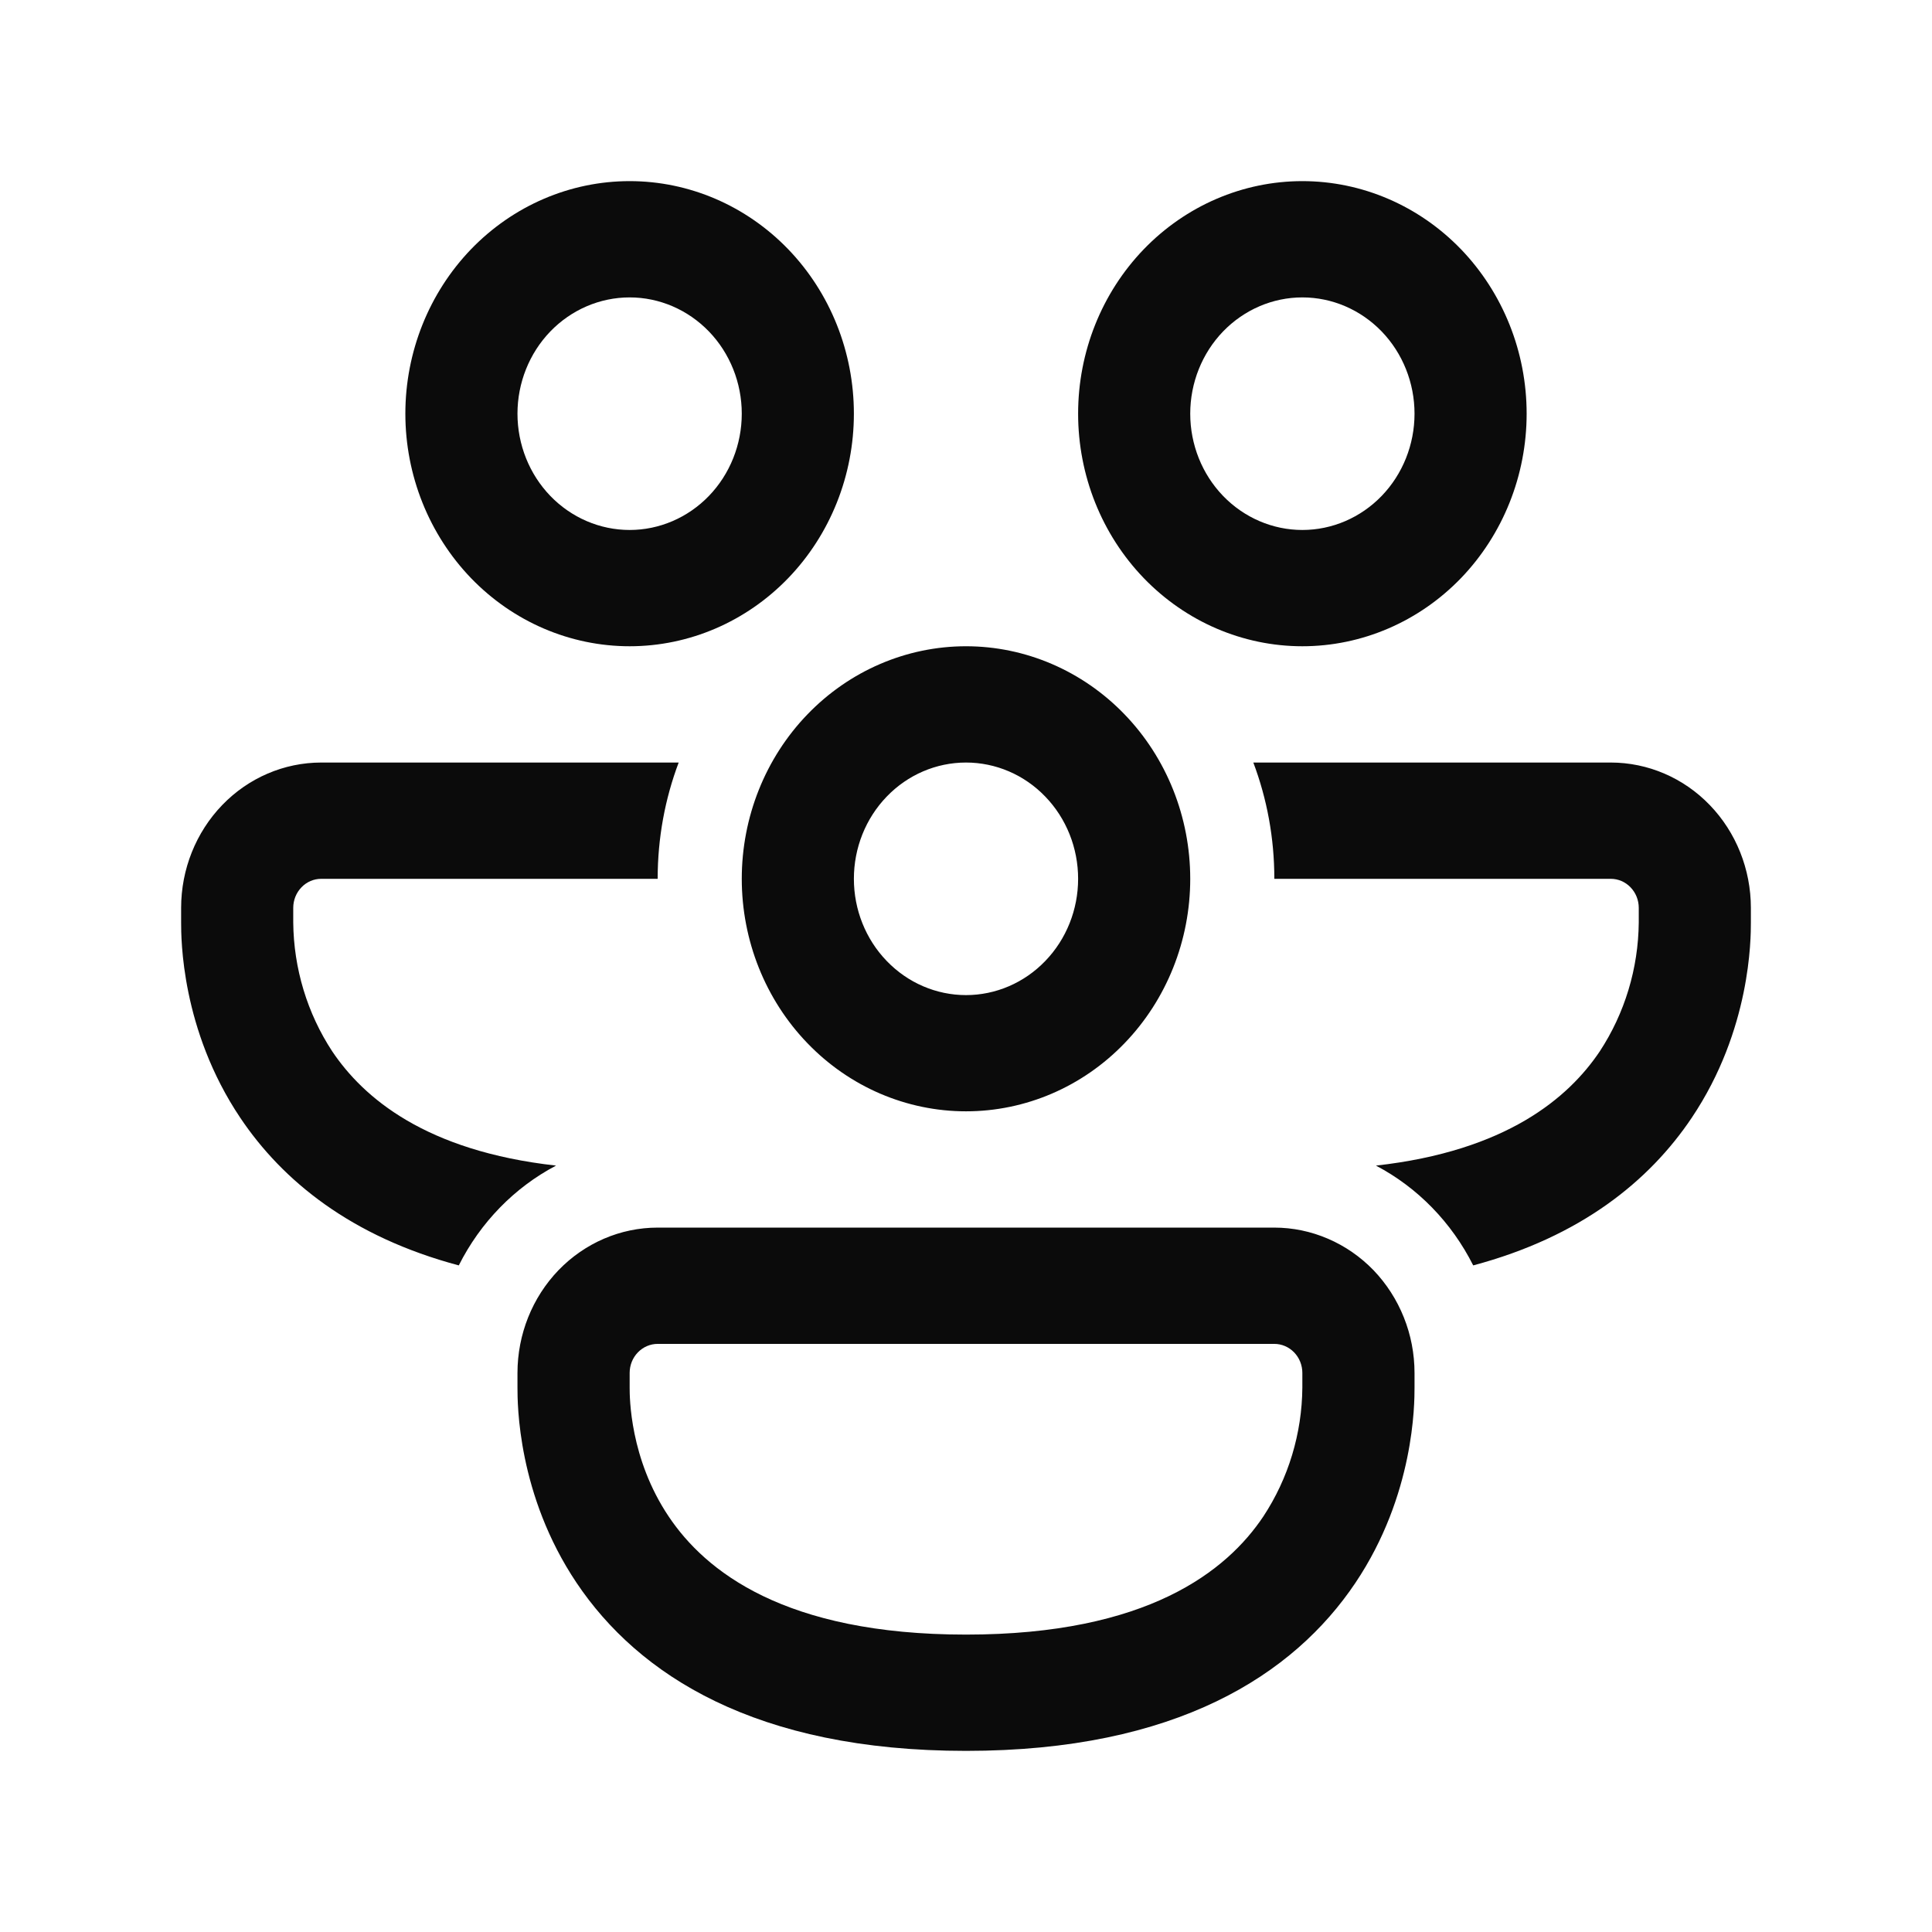 <svg width="32" height="32" viewBox="0 0 32 32" fill="none" xmlns="http://www.w3.org/2000/svg">
<path d="M8.571 6.852C8.571 6.341 8.767 5.851 9.115 5.49C9.464 5.129 9.936 4.926 10.429 4.926C10.921 4.926 11.393 5.129 11.742 5.49C12.09 5.851 12.286 6.341 12.286 6.852C12.286 7.363 12.09 7.853 11.742 8.214C11.393 8.575 10.921 8.778 10.429 8.778C9.936 8.778 9.464 8.575 9.115 8.214C8.767 7.853 8.571 7.363 8.571 6.852ZM10.429 3C9.443 3 8.499 3.406 7.802 4.128C7.106 4.851 6.714 5.83 6.714 6.852C6.714 7.873 7.106 8.853 7.802 9.576C8.499 10.298 9.443 10.704 10.429 10.704C11.414 10.704 12.358 10.298 13.055 9.576C13.752 8.853 14.143 7.873 14.143 6.852C14.143 5.83 13.752 4.851 13.055 4.128C12.358 3.406 11.414 3 10.429 3ZM5.321 12.63C4.706 12.63 4.115 12.883 3.68 13.335C3.245 13.786 3 14.399 3 15.037V15.278C3 15.543 3 17.054 3.979 18.513C4.682 19.561 5.82 20.485 7.599 20.959C7.957 20.247 8.52 19.669 9.21 19.306C7.047 19.064 6.019 18.182 5.503 17.414C5.089 16.784 4.864 16.04 4.857 15.278V15.037C4.857 14.909 4.906 14.787 4.993 14.697C5.08 14.606 5.198 14.556 5.321 14.556H10.893C10.893 13.876 11.016 13.227 11.241 12.63H5.321ZM28.021 18.513C27.318 19.561 26.18 20.485 24.401 20.959C24.043 20.247 23.48 19.669 22.79 19.306C24.953 19.064 25.981 18.182 26.497 17.414C26.911 16.784 27.136 16.04 27.143 15.278V15.037C27.143 14.909 27.094 14.787 27.007 14.697C26.92 14.606 26.802 14.556 26.679 14.556H21.107C21.107 13.876 20.984 13.227 20.759 12.63H26.679C27.294 12.63 27.885 12.883 28.32 13.335C28.755 13.786 29 14.399 29 15.037V15.278C29 15.543 29 17.054 28.021 18.513ZM19.714 6.852C19.714 6.341 19.91 5.851 20.258 5.49C20.607 5.129 21.079 4.926 21.571 4.926C22.064 4.926 22.536 5.129 22.885 5.49C23.233 5.851 23.429 6.341 23.429 6.852C23.429 7.363 23.233 7.853 22.885 8.214C22.536 8.575 22.064 8.778 21.571 8.778C21.079 8.778 20.607 8.575 20.258 8.214C19.91 7.853 19.714 7.363 19.714 6.852ZM21.571 3C20.586 3 19.642 3.406 18.945 4.128C18.248 4.851 17.857 5.83 17.857 6.852C17.857 7.873 18.248 8.853 18.945 9.576C19.642 10.298 20.586 10.704 21.571 10.704C22.556 10.704 23.501 10.298 24.198 9.576C24.894 8.853 25.286 7.873 25.286 6.852C25.286 5.83 24.894 4.851 24.198 4.128C23.501 3.406 22.556 3 21.571 3ZM16 12.63C15.508 12.63 15.035 12.832 14.687 13.194C14.338 13.555 14.143 14.045 14.143 14.556C14.143 15.066 14.338 15.556 14.687 15.917C15.035 16.279 15.508 16.482 16 16.482C16.492 16.482 16.965 16.279 17.313 15.917C17.662 15.556 17.857 15.066 17.857 14.556C17.857 14.045 17.662 13.555 17.313 13.194C16.965 12.832 16.492 12.63 16 12.63ZM12.286 14.556C12.286 13.534 12.677 12.554 13.374 11.832C14.07 11.11 15.015 10.704 16 10.704C16.985 10.704 17.93 11.11 18.626 11.832C19.323 12.554 19.714 13.534 19.714 14.556C19.714 15.577 19.323 16.557 18.626 17.279C17.93 18.002 16.985 18.407 16 18.407C15.015 18.407 14.07 18.002 13.374 17.279C12.677 16.557 12.286 15.577 12.286 14.556ZM8.571 22.741C8.571 22.102 8.816 21.49 9.251 21.038C9.687 20.587 10.277 20.333 10.893 20.333H21.107C21.412 20.333 21.714 20.396 21.995 20.517C22.277 20.638 22.533 20.815 22.749 21.038C22.964 21.262 23.135 21.527 23.252 21.82C23.369 22.111 23.429 22.425 23.429 22.741V22.982C23.429 23.246 23.429 24.758 22.45 26.217C21.428 27.739 19.488 29 16 29C12.512 29 10.572 27.739 9.55 26.217C8.571 24.758 8.571 23.247 8.571 22.982V22.741ZM10.893 22.259C10.77 22.259 10.652 22.31 10.565 22.4C10.477 22.491 10.429 22.613 10.429 22.741V22.982C10.429 23.14 10.43 24.156 11.075 25.117C11.678 26.018 12.988 27.074 16 27.074C19.012 27.074 20.322 26.018 20.925 25.117C21.34 24.487 21.565 23.744 21.571 22.982V22.741C21.571 22.613 21.523 22.491 21.435 22.4C21.348 22.31 21.23 22.259 21.107 22.259H10.893Z" fill="#0B0B0B"/>
</svg>
